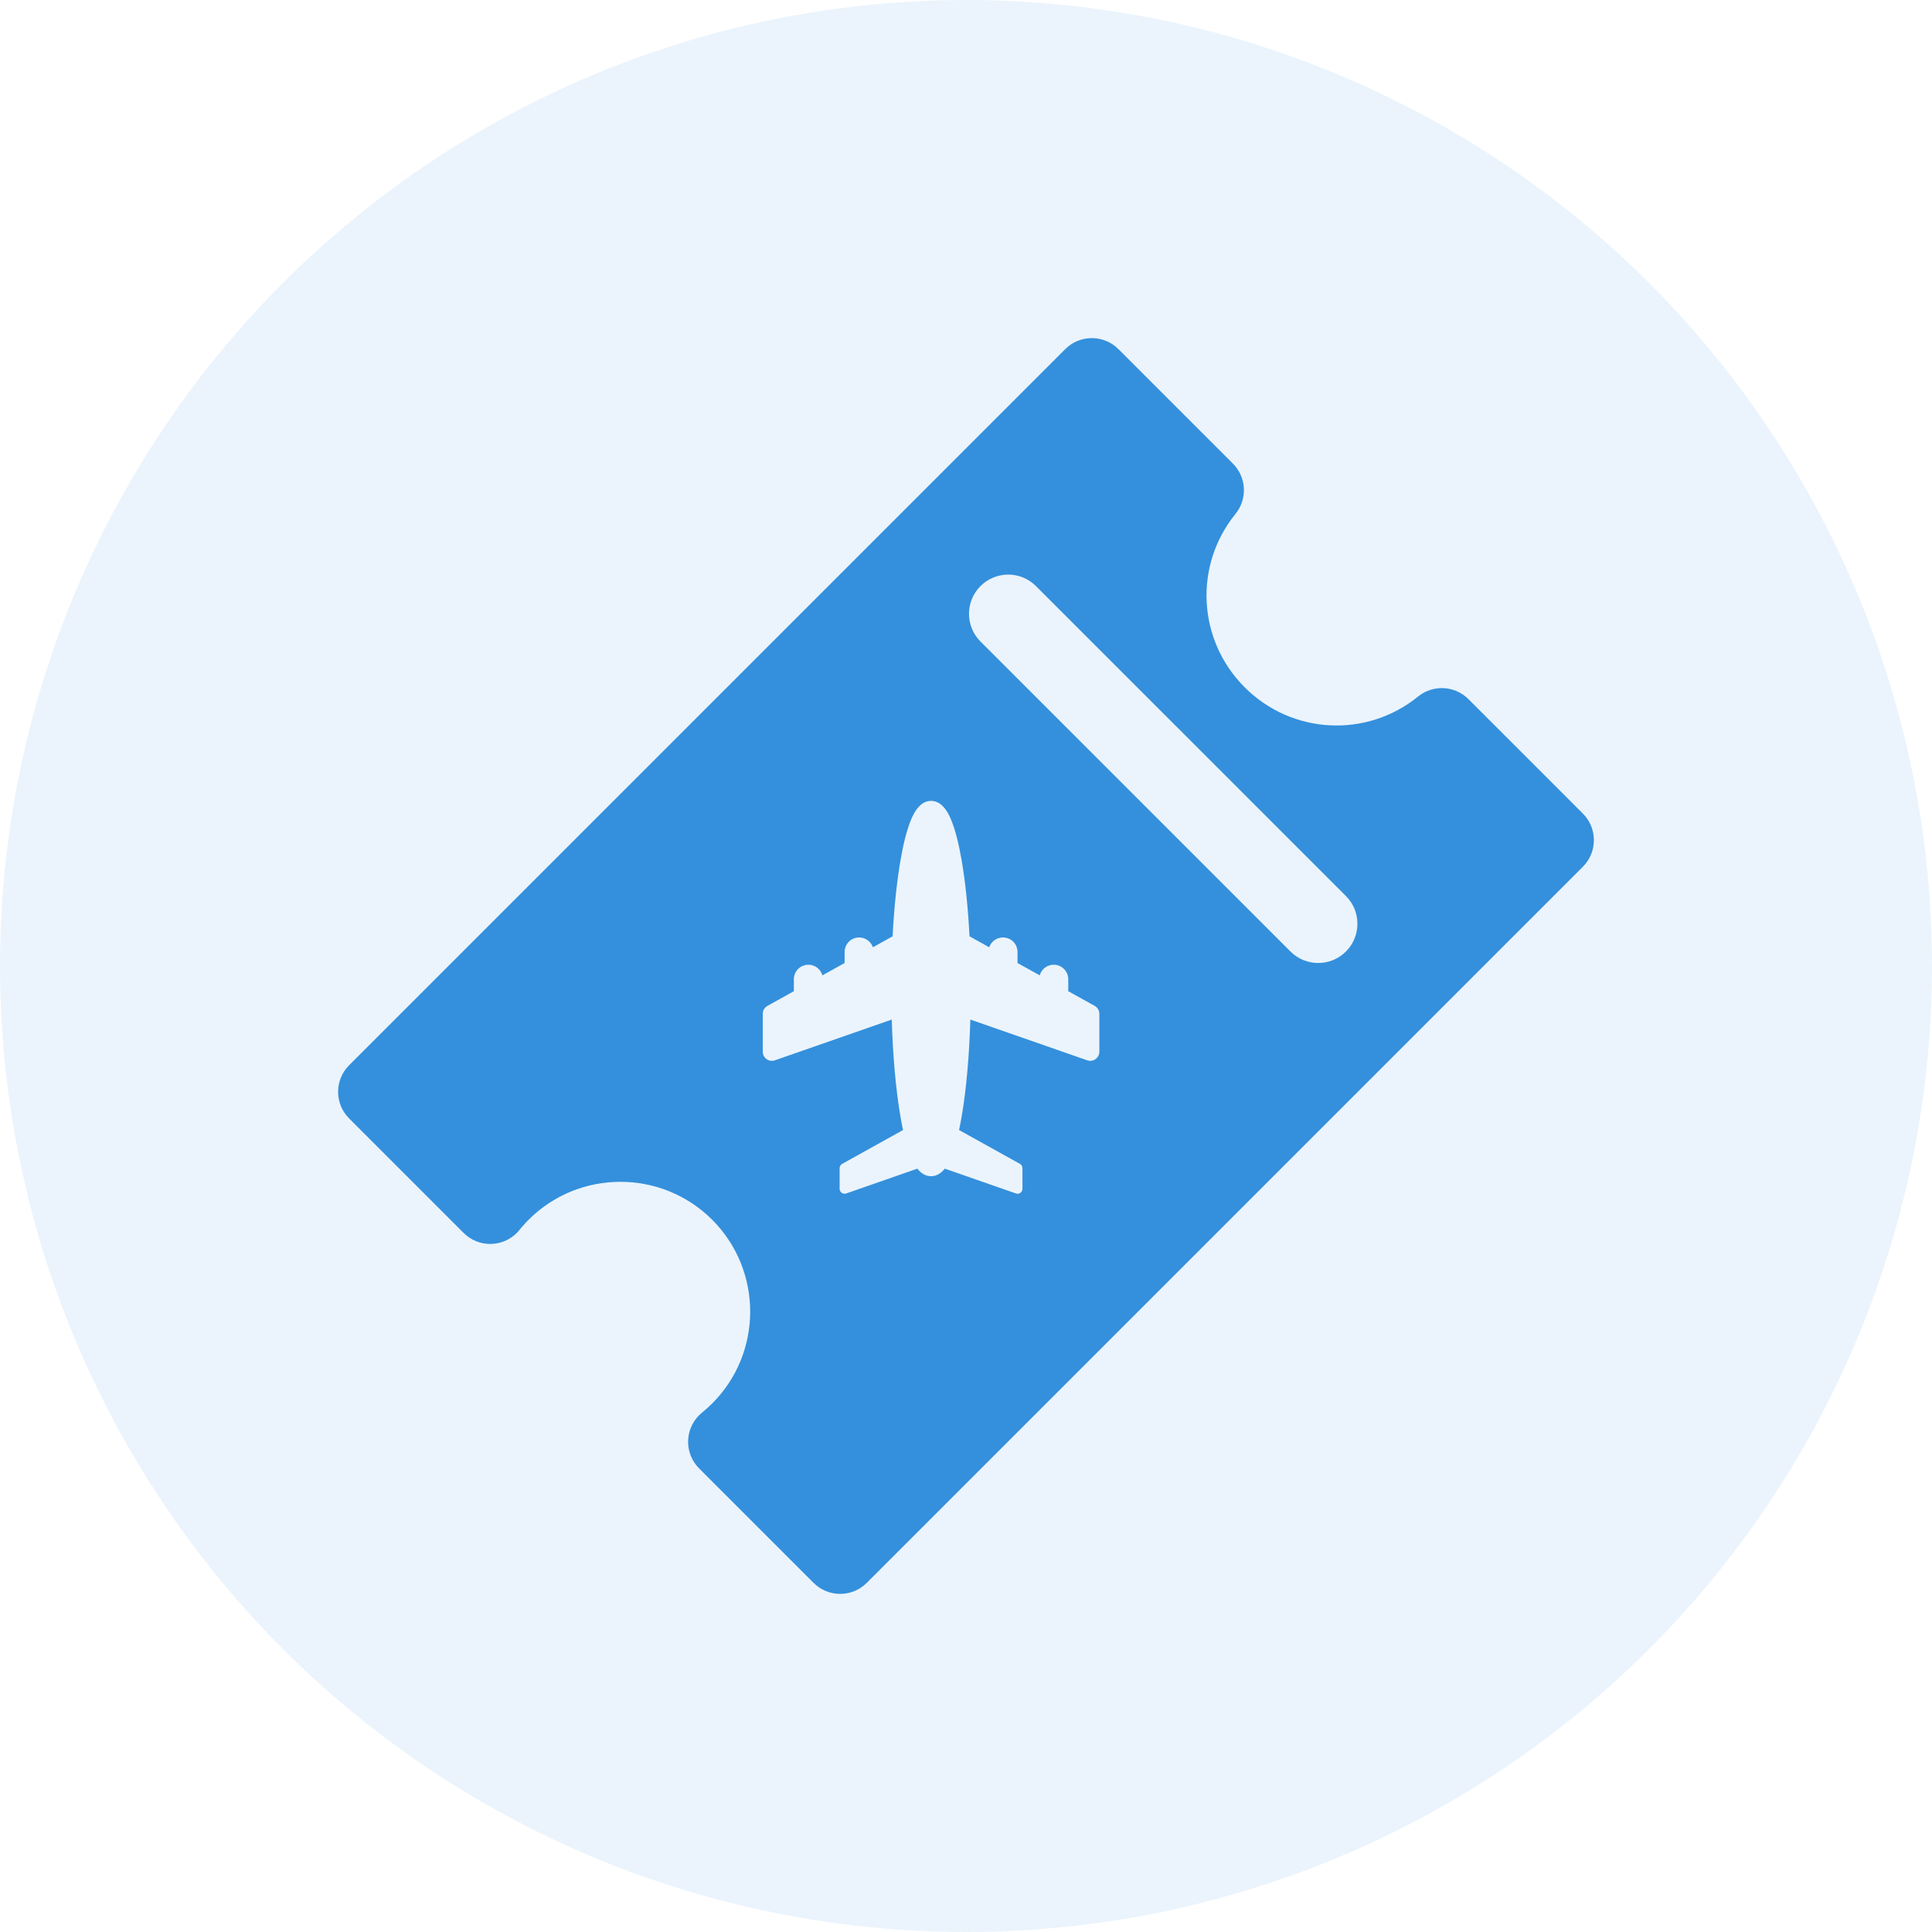 <?xml version="1.0" encoding="utf-8"?>
<!-- Generator: Adobe Illustrator 16.0.0, SVG Export Plug-In . SVG Version: 6.00 Build 0)  -->
<!DOCTYPE svg PUBLIC "-//W3C//DTD SVG 1.1//EN" "http://www.w3.org/Graphics/SVG/1.1/DTD/svg11.dtd">
<svg version="1.1" id="Layer_1" xmlns="http://www.w3.org/2000/svg" xmlns:xlink="http://www.w3.org/1999/xlink" x="0px" y="0px"
	 width="600px" height="600px" viewBox="-91.836 -91.836 600 600" enable-background="new -91.836 -91.836 600 600"
	 xml:space="preserve">
<circle opacity="0.1" fill="#3490DC" enable-background="new    " cx="208.164" cy="208.164" r="300"/>
<g id="Layer_2">
	<g>
		<g>
			<path fill="#3490DC" d="M399.742,160.83l-35.552-35.551c-4.229-4.229-10.967-4.58-15.612-0.814
				c-16.06,13.023-39.211,11.798-53.864-2.849c-14.649-14.648-15.867-37.804-2.849-53.866c3.767-4.645,3.416-11.384-0.813-15.613
				l-35.553-35.551c-4.558-4.56-11.956-4.561-16.516,0l-222.4,222.398c-4.561,4.56-4.561,11.958,0,16.516l35.551,35.549
				c0.004,0.006,0.008,0.012,0.011,0.014c4.56,4.561,11.956,4.561,16.517,0c0.424-0.424,0.81-0.876,1.157-1.348
				c0.797-0.956,1.633-1.873,2.495-2.737c15.725-15.723,41.31-15.723,57.034-0.002c15.723,15.724,15.723,41.314-0.001,57.036
				c-0.989,0.993-2.055,1.949-3.167,2.851c-2.571,2.086-4.135,5.162-4.308,8.461c-0.172,3.304,1.066,6.529,3.407,8.867
				l35.549,35.549c4.561,4.562,11.957,4.562,16.517,0L399.74,177.343C404.304,172.785,404.304,165.39,399.742,160.83z
				 M249.568,234.788c0,0.917-0.445,1.774-1.191,2.302c-0.484,0.344-1.057,0.522-1.633,0.522c-0.311,0-0.625-0.055-0.927-0.157
				l-36.304-12.656c-0.332,11.313-1.264,21.749-2.69,30.059c-0.258,1.508-0.532,2.923-0.817,4.25l18.905,10.504
				c0.487,0.271,0.788,0.785,0.788,1.343v6.398c0,0.495-0.241,0.959-0.644,1.25c-0.261,0.184-0.572,0.285-0.887,0.285
				c-0.172,0-0.34-0.03-0.503-0.087l-22.095-7.703c-1.015,1.277-2.406,2.351-4.258,2.351c-1.853,0-3.245-1.074-4.259-2.351
				l-22.095,7.703c-0.469,0.167-0.988,0.091-1.392-0.197c-0.406-0.291-0.645-0.757-0.645-1.25v-6.398
				c0-0.558,0.301-1.074,0.789-1.343l18.903-10.504c-0.286-1.327-0.559-2.742-0.817-4.25c-1.427-8.311-2.354-18.747-2.69-30.059
				l-36.303,12.656c-0.863,0.298-1.818,0.166-2.563-0.366c-0.745-0.527-1.188-1.385-1.188-2.302v-11.772
				c0-1.028,0.555-1.971,1.451-2.47l8.2-4.554v-3.708c0-2.496,2.021-4.515,4.515-4.515c2.073,0,3.814,1.395,4.347,3.298l6.9-3.834
				v-3.418c0-2.495,2.021-4.516,4.516-4.516c1.981,0,3.66,1.278,4.27,3.052l6.122-3.402c0.453-8.765,1.277-16.804,2.423-23.477
				c0.91-5.292,1.983-9.489,3.194-12.47c0.614-1.514,2.484-6.119,6.323-6.119c3.838,0,5.708,4.606,6.323,6.119
				c1.211,2.98,2.285,7.177,3.194,12.47c1.146,6.672,1.969,14.712,2.423,23.477l6.118,3.402c0.606-1.775,2.286-3.052,4.272-3.052
				c2.494,0,4.516,2.021,4.516,4.516v3.418l6.897,3.834c0.53-1.903,2.278-3.298,4.349-3.298c2.496,0,4.513,2.021,4.513,4.515v3.708
				l8.203,4.554c0.893,0.498,1.453,1.442,1.453,2.47v11.772H249.568L249.568,234.788z M326.152,203.663
				c-4.755,4.756-12.472,4.756-17.223,0L212.664,107.4c-4.755-4.756-4.755-12.467,0-17.223c4.755-4.756,12.468-4.756,17.223,0
				l96.271,96.267C330.909,191.201,330.909,198.911,326.152,203.663z"/>
		</g>
	</g>
</g>
</svg>
